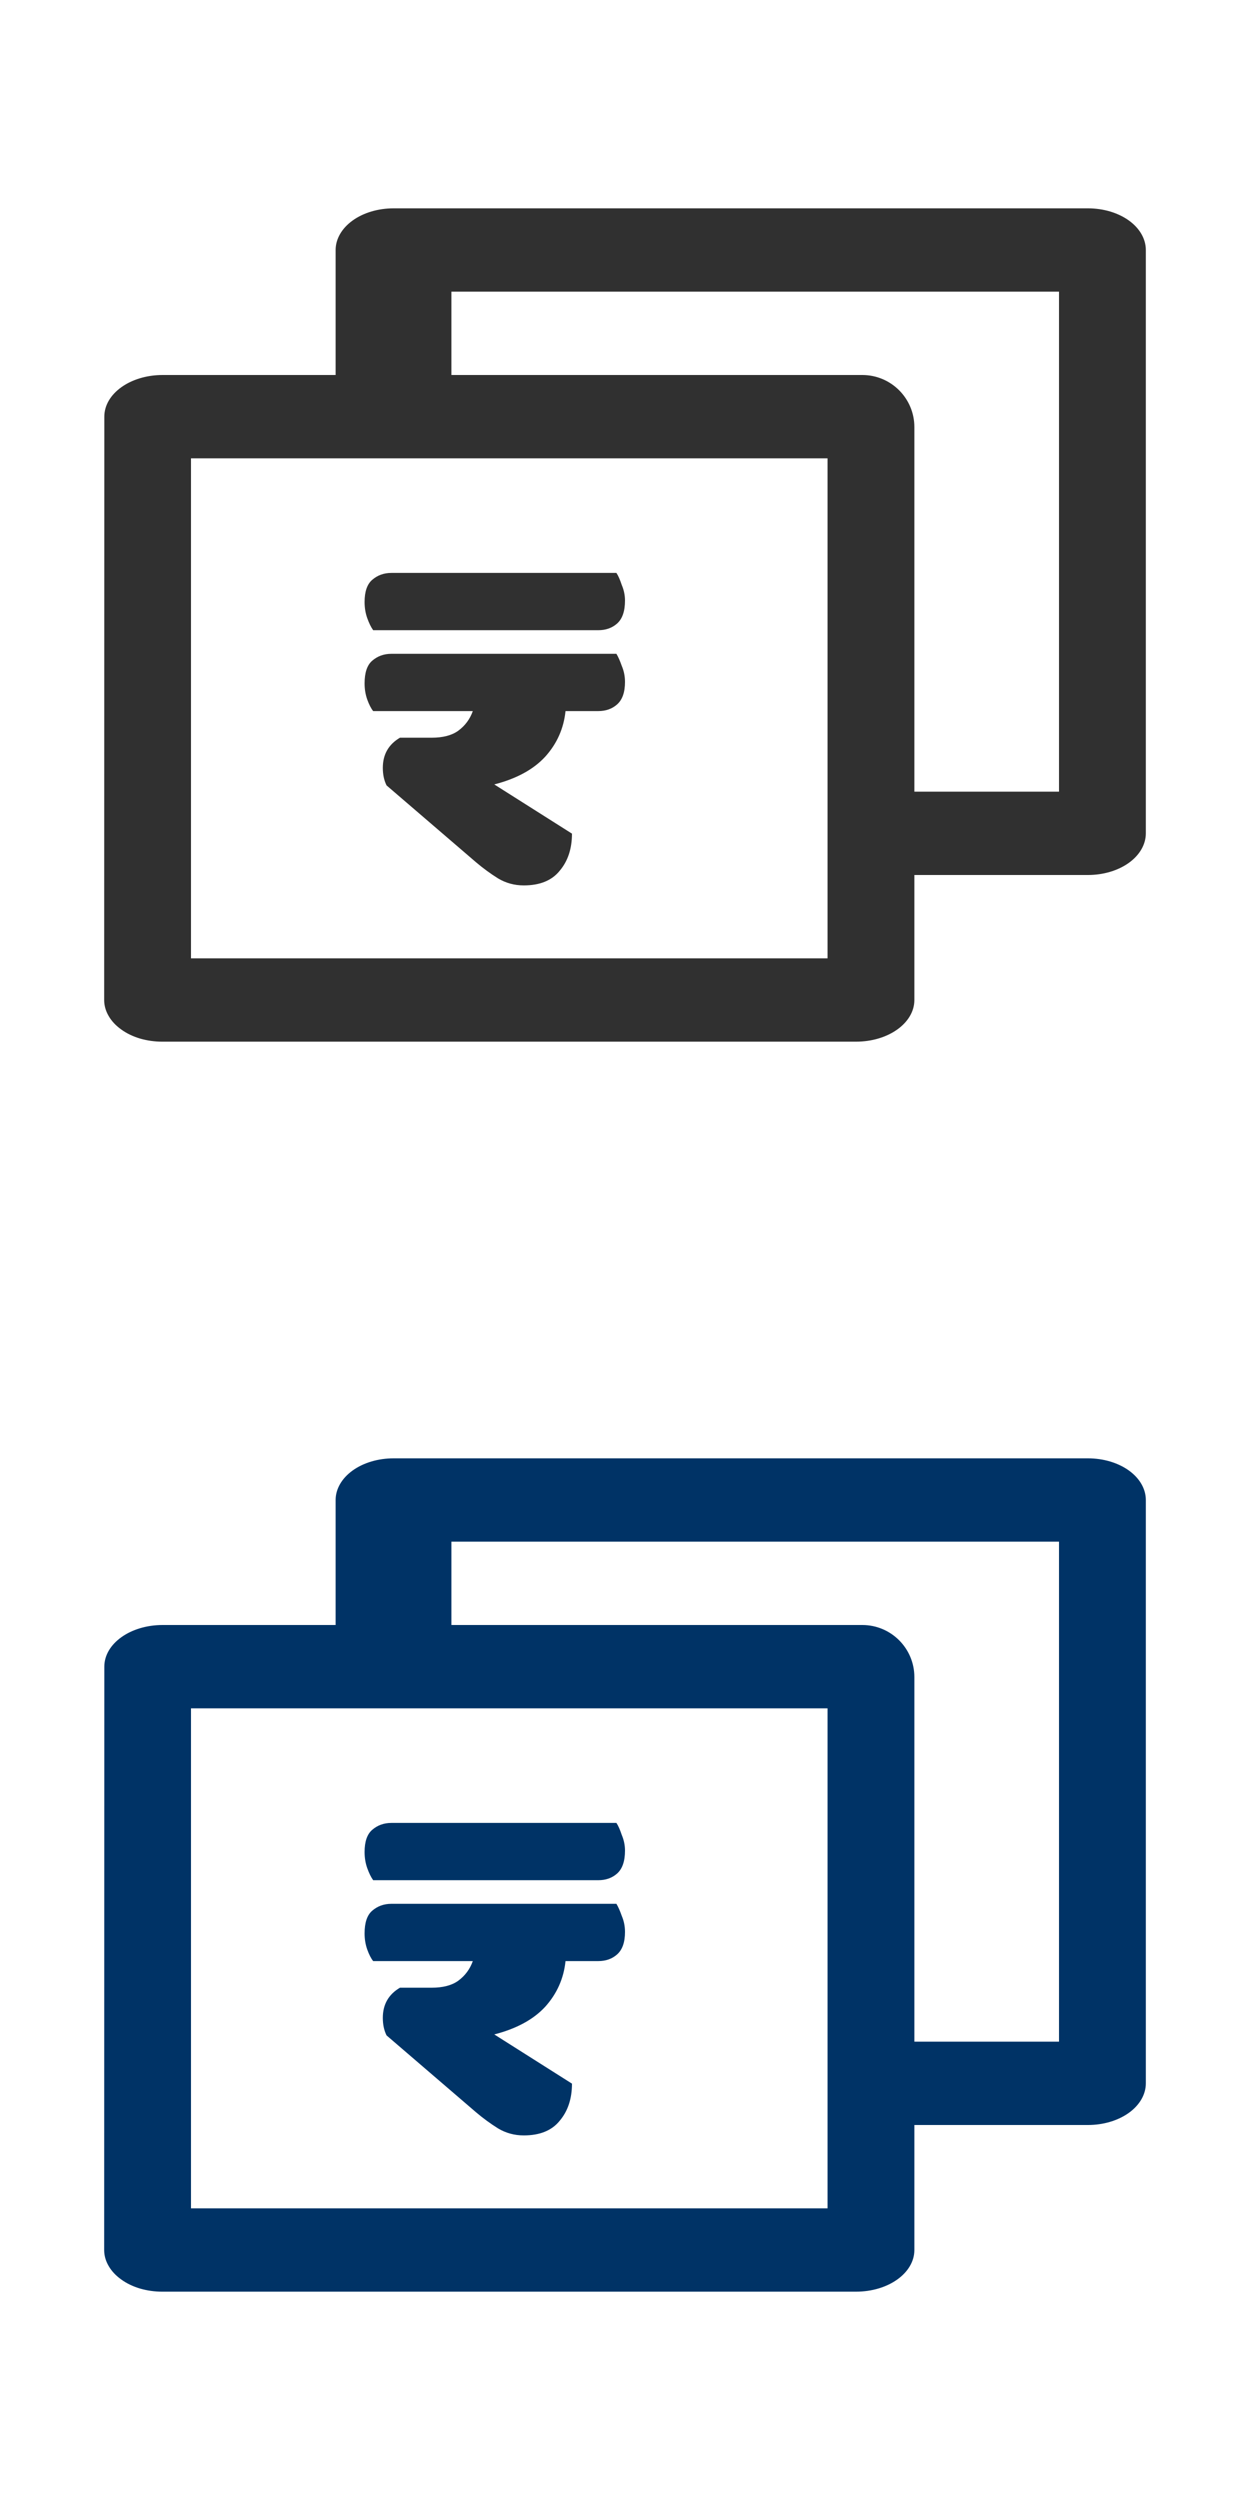 <svg width="24" height="48" viewBox="0 0 24 48" fill="none" xmlns="http://www.w3.org/2000/svg">
<path d="M17.556 15.2H20.333V5.6H8.667V7.2H16.556C17.108 7.2 17.556 7.648 17.556 8.2V15.2ZM17.556 16.8V19.2C17.556 19.642 17.056 20 16.437 20H3.119C2.972 20.001 2.827 19.98 2.691 19.941C2.556 19.901 2.432 19.842 2.329 19.767C2.225 19.693 2.142 19.605 2.086 19.507C2.029 19.41 2 19.305 2 19.2L2.003 8C2.003 7.558 2.503 7.2 3.122 7.2H6.444V4.8C6.444 4.588 6.562 4.384 6.77 4.234C6.978 4.084 7.261 4 7.556 4H20.889C21.184 4 21.466 4.084 21.675 4.234C21.883 4.384 22 4.588 22 4.8V16C22 16.212 21.883 16.416 21.675 16.566C21.466 16.716 21.184 16.8 20.889 16.8H17.556ZM3.667 8.8V18.4H15.889V8.8H3.667Z" fill="#303030"/>
<path d="M7.165 13.653C7.123 13.601 7.086 13.527 7.051 13.431C7.017 13.334 7 13.232 7 13.122C7 12.916 7.048 12.772 7.144 12.688C7.247 12.598 7.37 12.553 7.514 12.553H11.835C11.87 12.611 11.904 12.688 11.938 12.785C11.979 12.881 12 12.984 12 13.093C12 13.293 11.949 13.437 11.846 13.527C11.75 13.611 11.63 13.653 11.486 13.653H10.858C10.824 13.987 10.693 14.28 10.467 14.53C10.241 14.775 9.915 14.952 9.49 15.061L10.982 16.006C10.982 16.296 10.903 16.534 10.745 16.72C10.594 16.907 10.364 17 10.056 17C9.877 17 9.713 16.955 9.562 16.865C9.418 16.775 9.277 16.672 9.14 16.556L7.422 15.08C7.374 14.984 7.35 14.871 7.35 14.743C7.35 14.486 7.46 14.293 7.679 14.164H8.286C8.505 14.164 8.677 14.119 8.8 14.029C8.931 13.932 9.023 13.807 9.078 13.653H7.165ZM7.165 12.1C7.123 12.042 7.086 11.965 7.051 11.868C7.017 11.772 7 11.669 7 11.559C7 11.36 7.048 11.219 7.144 11.135C7.247 11.045 7.37 11 7.514 11H11.835C11.87 11.051 11.904 11.129 11.938 11.232C11.979 11.328 12 11.428 12 11.53C12 11.736 11.949 11.884 11.846 11.974C11.75 12.058 11.63 12.1 11.486 12.1H7.165Z" fill="#303030"/>
<path d="M17.556 39.2H20.333V29.6H8.667V31.2H16.556C17.108 31.2 17.556 31.648 17.556 32.2V39.2ZM17.556 40.8V43.2C17.556 43.642 17.056 44 16.437 44H3.119C2.972 44.001 2.827 43.98 2.691 43.941C2.556 43.901 2.432 43.842 2.329 43.767C2.225 43.693 2.142 43.605 2.086 43.507C2.029 43.41 2 43.306 2 43.2L2.003 32C2.003 31.558 2.503 31.2 3.122 31.2H6.444V28.8C6.444 28.588 6.562 28.384 6.77 28.234C6.978 28.084 7.261 28 7.556 28H20.889C21.184 28 21.466 28.084 21.675 28.234C21.883 28.384 22 28.588 22 28.8V40C22 40.212 21.883 40.416 21.675 40.566C21.466 40.716 21.184 40.8 20.889 40.8H17.556ZM3.667 32.8V42.4H15.889V32.8H3.667Z" fill="#003366"/>
<path d="M7.165 37.653C7.123 37.601 7.086 37.527 7.051 37.431C7.017 37.334 7 37.231 7 37.122C7 36.916 7.048 36.772 7.144 36.688C7.247 36.598 7.37 36.553 7.514 36.553H11.835C11.87 36.611 11.904 36.688 11.938 36.785C11.979 36.881 12 36.984 12 37.093C12 37.293 11.949 37.437 11.846 37.527C11.75 37.611 11.63 37.653 11.486 37.653H10.858C10.824 37.987 10.693 38.28 10.467 38.531C10.241 38.775 9.915 38.952 9.49 39.061L10.982 40.006C10.982 40.296 10.903 40.534 10.745 40.72C10.594 40.907 10.364 41 10.056 41C9.877 41 9.713 40.955 9.562 40.865C9.418 40.775 9.277 40.672 9.14 40.556L7.422 39.08C7.374 38.984 7.35 38.871 7.35 38.743C7.35 38.486 7.46 38.293 7.679 38.164H8.286C8.505 38.164 8.677 38.119 8.8 38.029C8.931 37.932 9.023 37.807 9.078 37.653H7.165ZM7.165 36.1C7.123 36.042 7.086 35.965 7.051 35.868C7.017 35.772 7 35.669 7 35.559C7 35.36 7.048 35.219 7.144 35.135C7.247 35.045 7.37 35 7.514 35H11.835C11.87 35.051 11.904 35.129 11.938 35.231C11.979 35.328 12 35.428 12 35.531C12 35.736 11.949 35.884 11.846 35.974C11.75 36.058 11.63 36.1 11.486 36.1H7.165Z" fill="#003366"/>
</svg>
